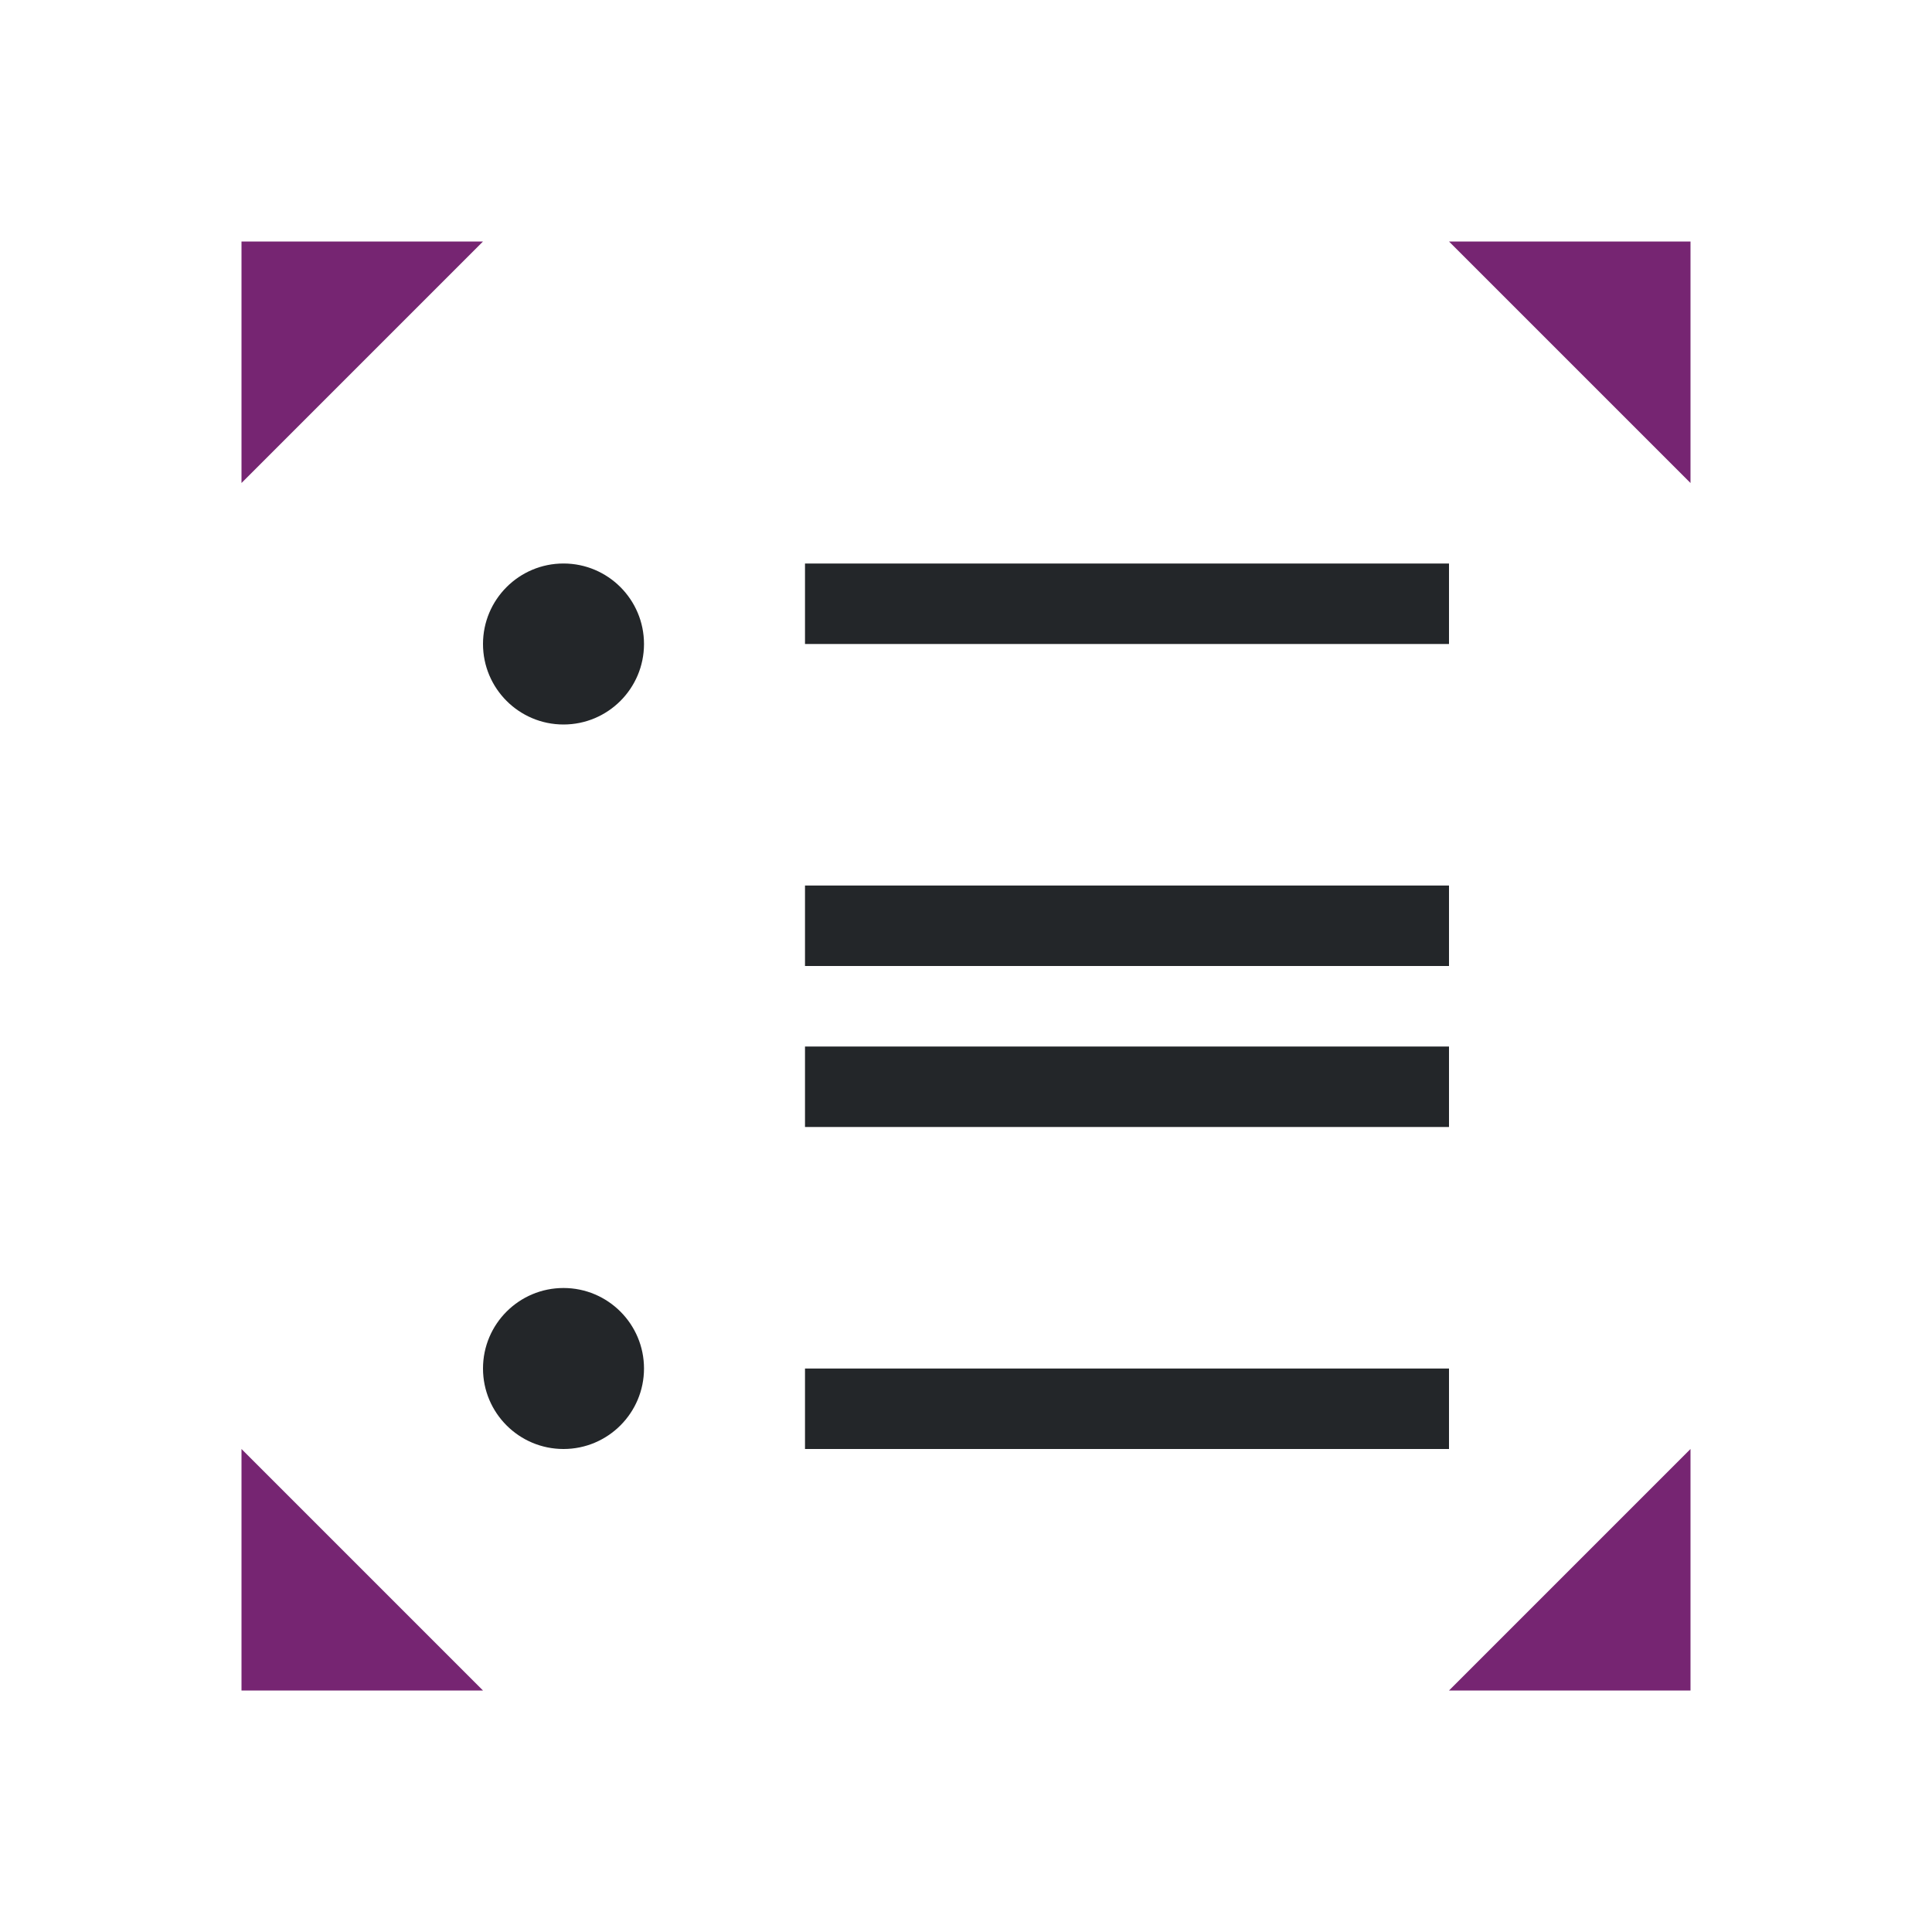 <?xml version="1.0" encoding="UTF-8" standalone="no"?>
<svg
   xmlns:dc="http://purl.org/dc/elements/1.1/"
   xmlns:cc="http://creativecommons.org/ns#"
   xmlns:rdf="http://www.w3.org/1999/02/22-rdf-syntax-ns#"
   xmlns:svg="http://www.w3.org/2000/svg"
   xmlns="http://www.w3.org/2000/svg"
   xmlns:sodipodi="http://sodipodi.sourceforge.net/DTD/sodipodi-0.dtd"
   xmlns:inkscape="http://www.inkscape.org/namespaces/inkscape"
   viewBox="0 0 24 24"
   version="1.1"
   id="svg6"
   sodipodi:docname="lc_outlineexpandall.svg"
   inkscape:version="0.92.4 (5da689c313, 2019-01-14)">
  <defs
     id="defs10" />
  <sodipodi:namedview
     pagecolor="#ffffff"
     bordercolor="#666666"
     borderopacity="1"
     objecttolerance="10"
     gridtolerance="10"
     guidetolerance="10"
     inkscape:pageopacity="0"
     inkscape:pageshadow="2"
     inkscape:window-width="1920"
     inkscape:window-height="1011"
     id="namedview8"
     showgrid="true"
     inkscape:zoom="19.666667"
     inkscape:cx="3.692747"
     inkscape:cy="10.064909"
     inkscape:window-x="0"
     inkscape:window-y="32"
     inkscape:window-maximized="1"
     inkscape:current-layer="svg6">
    <inkscape:grid
       type="xygrid"
       id="grid822" />
  </sodipodi:namedview>
  <path
     d="M 7,7 C 6.448,7 6,7.448 6,8 6,8.552 6.448,9 7,9 7.552,9 8,8.552 8,8 8,7.448 7.552,7 7,7 Z m 3,0 v 1 h 8 V 7 Z m 0,4 v 1 h 8 v -1 z m 0,2 v 1 h 8 v -1 z m -3,3 c -0.552,0 -1,0.448 -1,1 0,0.552 0.448,1 1,1 0.552,0 1,-0.448 1,-1 0,-0.552 -0.448,-1 -1,-1 z m 3,1 v 1 h 8 v -1 z"
     id="path2"
     inkscape:connector-curvature="0"
     style="fill:#232629"
     sodipodi:nodetypes="ssssscccccccccccccccsssssccccc" />
  <path
     d="m3 3v3l3-3zm15 0 3 3v-3zm-15 15v3h3zm18 0-3 3h3z"
     fill="#762572"
     id="path4" />
</svg>
